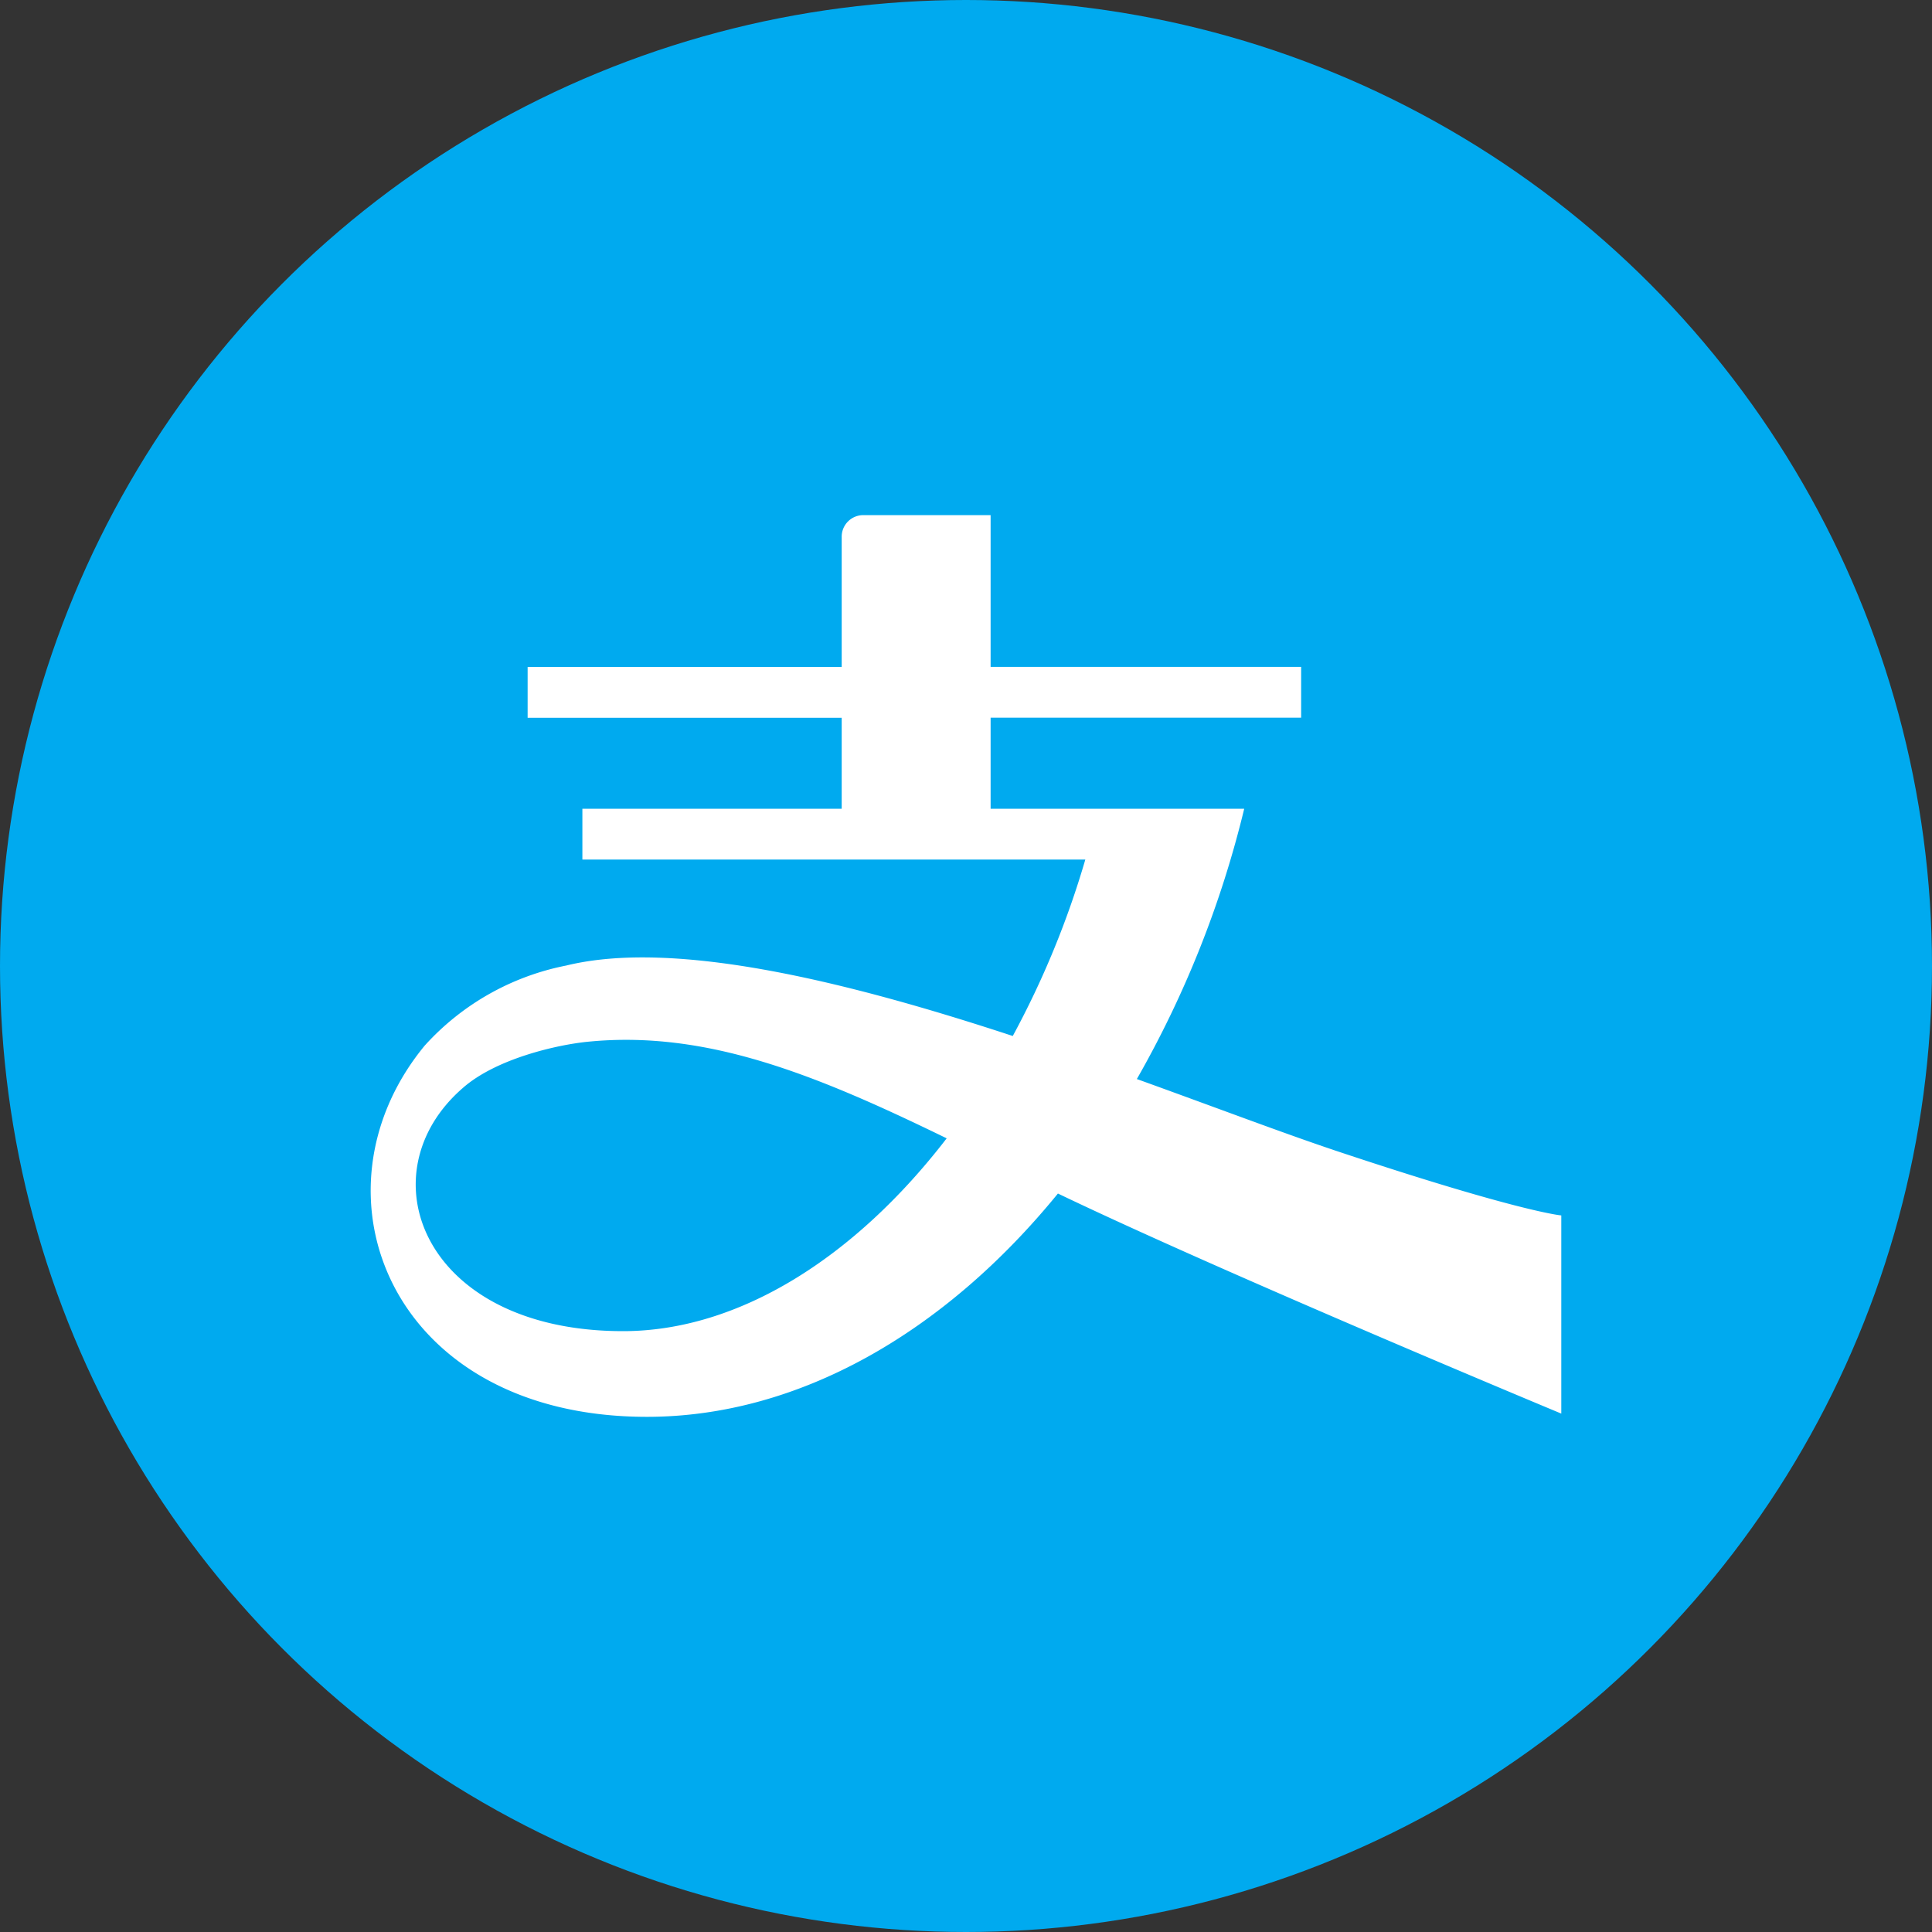 <svg id="图层_1" data-name="图层 1" xmlns="http://www.w3.org/2000/svg" viewBox="0 0 100 100"><rect x="0" y="0" width="100" height="100" fill="#333333" stroke="none"/><defs><style>.cls-1{fill:#00aaef;}.cls-2{fill:#fff;}</style></defs><title>kkkk_alipay</title><circle class="cls-1" cx="50" cy="50" r="50"/><g id="_编组_" data-name="&lt;编组&gt;"><path class="cls-2" d="M32.249,68.9c-10.36,0-13.421-8.132-8.3-12.581,1.7-1.505,4.829-2.236,6.488-2.4C36.589,53.309,42.28,55.647,49,58.92c-4.728,6.144-10.741,9.98-16.753,9.98h0Zm36.808-9.367c-2.659-.891-6.239-2.25-10.214-3.682A53.576,53.576,0,0,0,64.4,41.861H51.274V37.148H67.347v-2.63H51.274V26.664H44.72A1.116,1.116,0,0,0,43.566,27.8v6.722H27.31v2.63H43.566V41.86H30.144v2.63H56.176a46.525,46.525,0,0,1-3.755,9.133c-8.439-2.776-17.454-5.034-23.117-3.646a13.344,13.344,0,0,0-7.321,4.143c-6.283,7.628-1.775,19.215,11.5,19.215,7.854,0,15.416-4.369,21.275-11.558,8.745,4.194,26.054,11.39,26.054,11.39V62.91s-2.17-.175-11.755-3.376h0Z"/></g></svg>